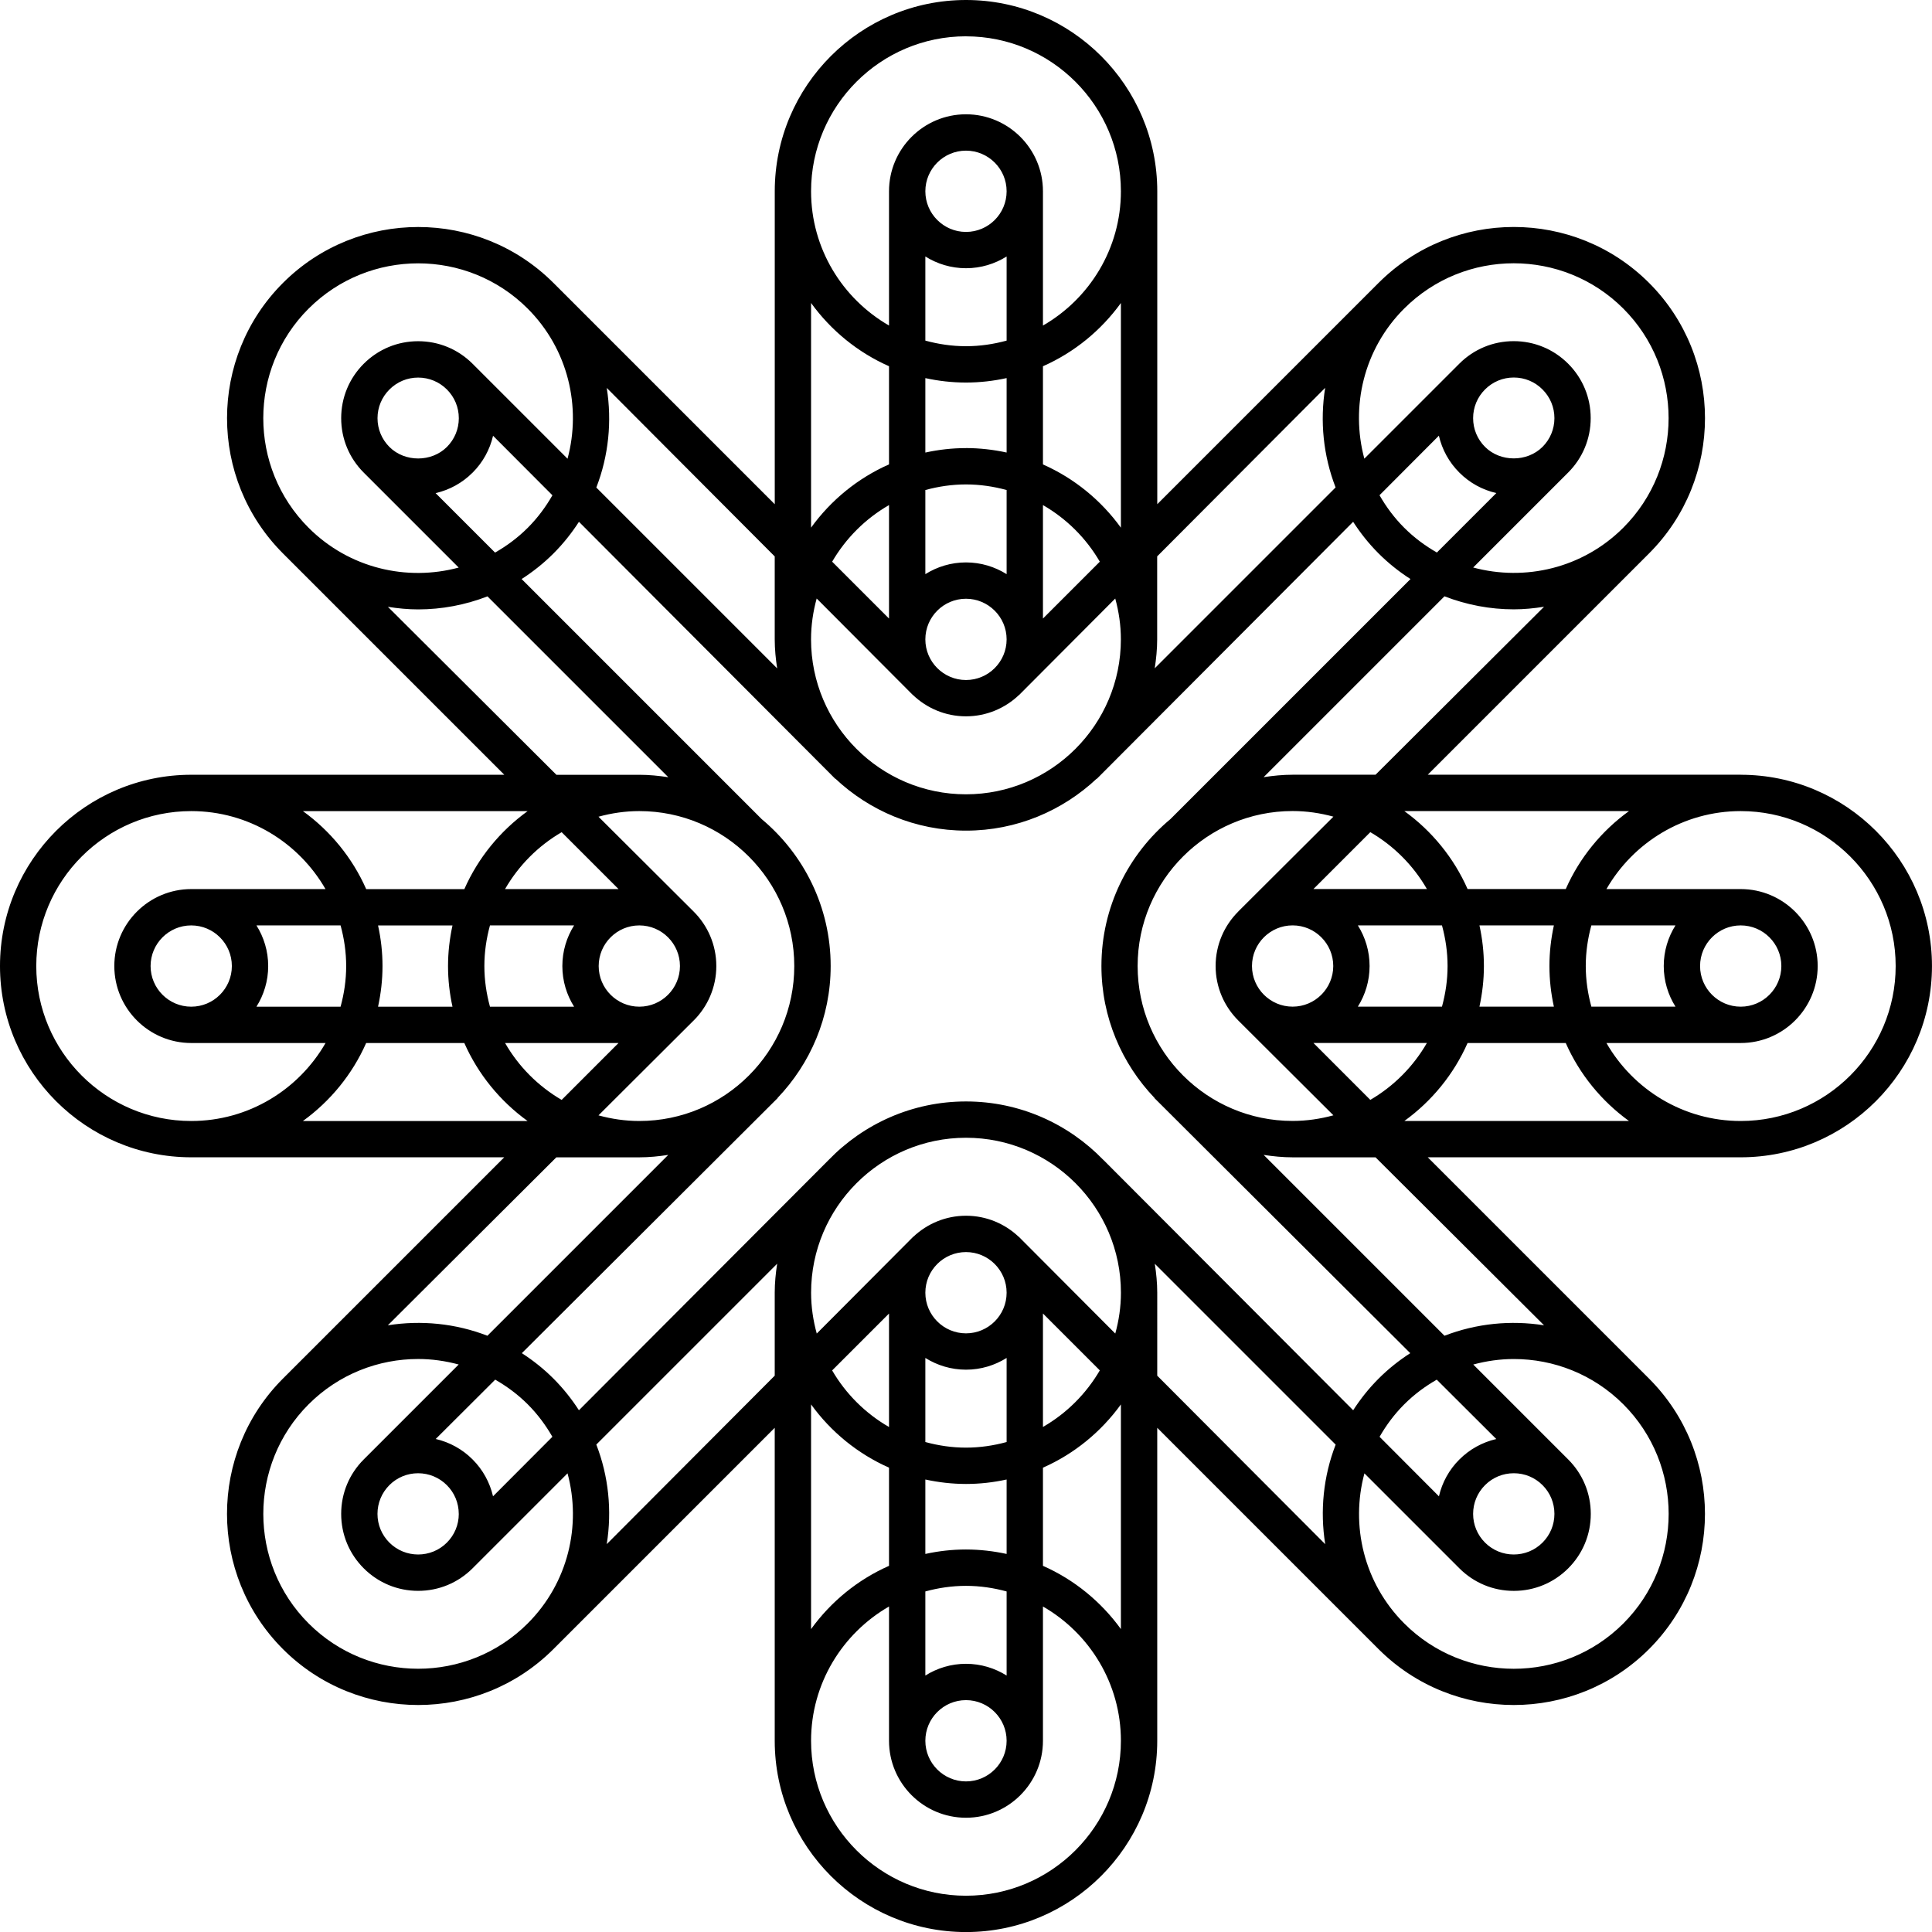 <svg data-name="Layer 1" xmlns="http://www.w3.org/2000/svg" viewBox="0 0 610.95 610.95"><path d="M550.46 244.99h-98.97L521.48 175c23.58-23.58 23.58-61.95 0-85.54-23.59-23.58-61.95-23.58-85.54 0l-69.98 69.98V60.48C365.96 27.13 338.82 0 305.48 0 272.13 0 245 27.13 245 60.48v98.97l-69.98-69.98c-23.59-23.58-61.95-23.58-85.54 0-23.58 23.58-23.58 61.95 0 85.54L159.47 245H60.49C27.14 245 0 272.13 0 305.48s27.14 60.49 60.49 60.49h98.96l-69.98 69.98c-23.58 23.58-23.58 61.95 0 85.54 11.79 11.79 27.28 17.68 42.77 17.68s30.98-5.89 42.77-17.68l69.98-69.98v98.97c0 33.35 27.13 60.48 60.48 60.49 33.35 0 60.48-27.14 60.48-60.49v-98.97l69.98 69.98c11.79 11.79 27.28 17.68 42.77 17.68s30.98-5.89 42.77-17.68c23.58-23.59 23.58-61.95 0-85.54l-69.98-69.98h98.96c33.35 0 60.49-27.14 60.49-60.49S583.8 245 550.45 245Zm-35.32 11.49c-8.68 6.27-15.64 14.76-20.01 24.66h-31.04c-4.37-9.9-11.33-18.39-20.01-24.66h71.06Zm14.69 61.85h-26.6c-1.12-4.1-1.77-8.4-1.77-12.85s.65-8.75 1.77-12.85h26.6c-2.34 3.74-3.71 8.13-3.71 12.85s1.37 9.12 3.71 12.85Zm-38.45 0h-23.54c.9-4.15 1.41-8.44 1.41-12.85s-.5-8.71-1.41-12.85h23.54c-.9 4.15-1.41 8.44-1.41 12.85s.5 8.71 1.41 12.85Zm-76.04-37.19 17.99-17.99c7.43 4.33 13.61 10.53 17.9 17.99h-35.88Zm6.27 24.34c0 7.09-5.76 12.85-12.85 12.85s-12.85-5.77-12.85-12.85 5.76-12.85 12.85-12.85 12.85 5.77 12.85 12.85Zm-30-17.26c-4.44 4.41-7.2 10.52-7.2 17.26s2.76 12.85 7.2 17.26 30.05 29.95 30.05 29.95c-4.12 1.13-8.43 1.78-12.91 1.78-27.02 0-49-21.98-49-49s21.98-49 49-49c4.47 0 8.79.65 12.91 1.78l-30.06 29.96Zm23.73 41.6h35.88c-4.29 7.45-10.47 13.66-17.89 17.99l-17.98-17.99Zm14.05-11.49c2.34-3.74 3.71-8.13 3.71-12.85s-1.37-9.12-3.71-12.85h26.6c1.12 4.1 1.77 8.4 1.77 12.85s-.65 8.75-1.77 12.85h-26.6Zm5.59-73.34h-26.22c-3.13 0-6.17.31-9.17.77l57.19-57.19c7.03 2.72 14.47 4.12 21.91 4.12 3.21 0 6.41-.31 9.58-.82l-53.29 53.12Zm38.2-89.07-18.8 18.8c-3.69-2.11-7.19-4.69-10.34-7.84-3.13-3.13-5.7-6.61-7.8-10.28l18.77-18.82c1.02 4.38 3.21 8.41 6.47 11.66 3.26 3.27 7.3 5.47 11.69 6.48Zm-7.34-23.69c0-3.43 1.34-6.66 3.77-9.08 2.43-2.43 5.65-3.77 9.09-3.77s6.66 1.34 9.08 3.77c2.43 2.43 3.77 5.65 3.77 9.08s-1.34 6.66-3.77 9.09c-4.86 4.85-13.32 4.85-18.17 0-2.43-2.43-3.77-5.65-3.77-9.09Zm-21.8-34.65c19.1-19.1 50.19-19.1 69.29 0 19.1 19.1 19.1 50.19 0 69.29-12.84 12.84-31.08 17.01-47.47 12.59l30.01-30.01.02-.02c4.6-4.6 7.13-10.71 7.13-17.21s-2.53-12.61-7.13-17.21c-4.6-4.6-10.71-7.13-17.21-7.13s-12.62 2.53-17.21 7.13-30.03 30.03-30.03 30.03c-4.41-16.39-.25-34.63 12.59-47.46Zm-78.11 104.59v-26.23l53.12-53.29c-1.68 10.54-.6 21.43 3.3 31.49l-57.19 57.19c.46-3 .77-6.04.77-9.17ZM305.47 11.49c27.01 0 48.99 21.98 48.99 49 0 18.15-9.95 34-24.65 42.46V60.48c0-13.42-10.92-24.33-24.34-24.34-13.42 0-24.34 10.92-24.34 24.34v42.46c-14.71-8.47-24.65-24.31-24.65-42.46 0-27.02 21.98-49 48.99-49Zm24.34 135.37v-31.04c9.9-4.37 18.38-11.33 24.65-20v71.05c-6.27-8.67-14.76-15.63-24.65-20Zm17.98 30.76-17.98 17.98v-35.88c7.45 4.29 13.66 10.47 17.98 17.9Zm-42.32 37.42c-7.08 0-12.85-5.76-12.85-12.85s5.76-12.85 12.85-12.85c7.08 0 12.85 5.77 12.85 12.85s-5.76 12.85-12.85 12.85Zm0-37.19c-4.72 0-9.11 1.37-12.85 3.71v-26.6c4.1-1.12 8.4-1.77 12.85-1.77s8.75.65 12.85 1.77v26.6c-3.73-2.33-8.13-3.71-12.85-3.71Zm0-36.15c-4.41 0-8.7.5-12.85 1.41v-23.54c4.14.9 8.44 1.4 12.85 1.4s8.7-.5 12.85-1.41v23.54c-4.14-.9-8.44-1.4-12.85-1.41Zm0-32.22c-4.45 0-8.75-.65-12.85-1.77v-26.6c3.73 2.33 8.13 3.71 12.85 3.71 4.72 0 9.11-1.37 12.85-3.71v26.6c-4.1 1.12-8.4 1.77-12.85 1.77Zm0-36.14c-7.08 0-12.85-5.77-12.85-12.85s5.76-12.85 12.85-12.85c7.08 0 12.85 5.76 12.85 12.85s-5.76 12.85-12.85 12.85Zm-48.99 22.47c6.27 8.67 14.76 15.63 24.65 20v31.04c-9.9 4.37-18.38 11.33-24.65 20V95.81Zm24.65 63.91v35.88l-17.98-17.98c4.33-7.43 10.53-13.61 17.98-17.9Zm-22.87 29.55 30.41 30.51v-.03c4.37 4.18 10.28 6.77 16.79 6.77s12.43-2.59 16.8-6.77v.03l30.41-30.51c1.13 4.12 1.78 8.44 1.78 12.91 0 27.02-21.98 49-48.99 49s-48.99-21.98-48.99-49c0-4.48.65-8.79 1.78-12.91Zm-66.39-66.6 53.12 53.29v26.23c0 3.12.31 6.17.77 9.17l-57.19-57.19c3.9-10.06 4.98-20.95 3.3-31.49ZM97.59 97.6c19.1-19.1 50.2-19.1 69.29 0 12.83 12.84 17 31.08 12.59 47.46l-30.03-30.03c-4.6-4.6-10.71-7.13-17.21-7.13s-12.61 2.53-17.21 7.13c-4.6 4.6-7.13 10.71-7.13 17.21s2.53 12.61 7.13 17.21l.02.02 30.01 30.01c-16.39 4.42-34.63.25-47.47-12.59-19.1-19.1-19.1-50.19 0-69.29Zm47.5 34.65c0 3.43-1.34 6.66-3.77 9.09-4.85 4.85-13.31 4.86-18.17 0-2.43-2.43-3.77-5.66-3.77-9.09s1.34-6.66 3.77-9.08c2.43-2.43 5.65-3.77 9.08-3.77s6.66 1.34 9.09 3.76c2.43 2.43 3.77 5.66 3.77 9.09Zm4.36 17.21c3.26-3.26 5.45-7.28 6.47-11.66l18.77 18.82c-2.1 3.67-4.67 7.15-7.8 10.28-3.15 3.15-6.64 5.73-10.34 7.84l-18.8-18.8c4.39-1.01 8.43-3.21 11.69-6.48Zm-26.79 42.43c3.17.51 6.37.82 9.58.82 7.44 0 14.88-1.4 21.91-4.12l57.19 57.19c-3-.46-6.05-.77-9.17-.77h-26.22l-53.29-53.12Zm37.05 89.26c4.29-7.45 10.47-13.66 17.9-17.99l17.99 17.99h-35.88Zm42.46 11.49c7.09 0 12.85 5.77 12.85 12.85s-5.76 12.85-12.85 12.85-12.85-5.77-12.85-12.85 5.76-12.85 12.85-12.85Zm-20.63 0c-2.34 3.74-3.71 8.13-3.71 12.85s1.37 9.12 3.71 12.85h-26.6c-1.12-4.1-1.77-8.4-1.77-12.85s.65-8.75 1.77-12.85h26.6Zm14.05 37.19-17.98 17.99c-7.42-4.33-13.61-10.53-17.89-17.99h35.88Zm23.73-7.08c4.44-4.41 7.2-10.52 7.2-17.26s-2.76-12.85-7.2-17.26-30.06-29.96-30.06-29.96c4.12-1.13 8.43-1.78 12.91-1.78 27.02 0 49 21.98 49 49s-21.98 49-49 49c-4.47 0-8.79-.65-12.91-1.78l30.05-29.96Zm-52.47-66.25c-8.68 6.27-15.64 14.76-20.01 24.66H115.8c-4.37-9.9-11.33-18.39-20.01-24.66h71.06Zm-23.76 61.85h-23.54c.9-4.15 1.41-8.44 1.41-12.85s-.5-8.71-1.41-12.85h23.54c-.9 4.15-1.41 8.44-1.41 12.85s.5 8.71 1.41 12.85ZM81.1 292.64h26.6c1.12 4.1 1.77 8.4 1.77 12.85s-.65 8.75-1.77 12.85H81.1c2.34-3.74 3.71-8.13 3.71-12.85s-1.37-9.12-3.71-12.85Zm-20.63 61.85c-27.02 0-49-21.98-49-49s21.98-49 49-49c18.15 0 34 9.95 42.46 24.66H60.49c-13.42 0-24.34 10.92-24.34 24.34s10.92 24.34 24.34 24.34h42.46c-8.46 14.71-24.31 24.66-42.46 24.66Zm12.85-49c0 7.09-5.76 12.85-12.85 12.85s-12.85-5.77-12.85-12.85 5.76-12.85 12.85-12.85 12.85 5.77 12.85 12.85Zm22.47 49c8.67-6.27 15.63-14.76 20-24.66h31.04c4.37 9.9 11.33 18.39 20 24.66H95.81Zm80.15 11.49h26.22c3.12 0 6.17-.31 9.16-.77l-57.19 57.19c-10.06-3.9-20.95-4.98-31.49-3.3l53.29-53.12Zm-38.16 89.07 18.82-18.77c3.67 2.11 7.15 4.67 10.28 7.8 3.13 3.13 5.69 6.6 7.8 10.27l-18.77 18.82c-1.02-4.38-3.21-8.4-6.47-11.66-3.25-3.26-7.28-5.45-11.66-6.47Zm7.3 23.68c0 3.43-1.34 6.66-3.77 9.09-5.01 5.01-13.16 5-18.17 0-2.43-2.43-3.77-5.66-3.77-9.09s1.34-6.66 3.76-9.09l.02-.02c2.42-2.41 5.64-3.74 9.06-3.74s6.66 1.34 9.09 3.76c2.43 2.43 3.77 5.66 3.77 9.09Zm21.8 34.64c-19.1 19.11-50.2 19.11-69.29 0-19.1-19.1-19.1-50.19 0-69.29 9.55-9.55 22.1-14.33 34.64-14.33 4.32 0 8.62.61 12.82 1.74l-30.03 30.03c-4.6 4.6-7.13 10.71-7.13 17.21s2.53 12.61 7.13 17.21c4.6 4.6 10.71 7.13 17.21 7.13s12.62-2.53 17.21-7.13l30.03-30.03c4.42 16.39.25 34.62-12.59 47.46Zm78.11-104.58v26.23l-53.12 53.28c1.68-10.54.6-21.43-3.3-31.49l57.19-57.19c-.46 3-.77 6.04-.77 9.16Zm60.48 190.69c-27.01 0-48.99-21.98-48.99-49 0-18.15 9.95-33.99 24.65-42.46v42.46c0 13.42 10.92 24.34 24.34 24.34s24.34-10.92 24.34-24.34v-42.46c14.71 8.46 24.65 24.31 24.65 42.46 0 27.02-21.98 49-48.99 49Zm-24.34-135.36v31.04c-9.9 4.37-18.38 11.33-24.65 20v-71.05c6.27 8.67 14.76 15.63 24.65 20Zm-17.98-30.76 17.98-17.98v35.88c-7.45-4.29-13.66-10.47-17.98-17.89Zm42.32-37.42c7.08 0 12.85 5.76 12.85 12.85s-5.76 12.85-12.85 12.85c-7.08 0-12.85-5.76-12.85-12.85s5.76-12.85 12.85-12.85Zm0 37.19c4.72 0 9.11-1.37 12.85-3.71v26.59c-4.1 1.12-8.4 1.77-12.85 1.77s-8.75-.65-12.85-1.77v-26.59c3.73 2.33 8.13 3.71 12.85 3.71Zm0 36.14c4.41 0 8.7-.5 12.85-1.41v23.54c-4.14-.9-8.44-1.4-12.85-1.41-4.41 0-8.7.5-12.85 1.41v-23.54c4.14.9 8.44 1.4 12.85 1.41Zm0 32.22c4.45 0 8.75.65 12.85 1.77v26.59c-3.73-2.33-8.13-3.71-12.85-3.71-4.72 0-9.11 1.37-12.85 3.71v-26.59c4.1-1.12 8.4-1.77 12.85-1.77Zm0 36.14c7.08 0 12.85 5.76 12.85 12.85s-5.76 12.85-12.85 12.85c-7.08 0-12.85-5.76-12.85-12.85s5.76-12.85 12.85-12.85Zm48.99-22.47c-6.27-8.67-14.76-15.63-24.65-20v-31.04c9.9-4.37 18.38-11.33 24.65-20v71.05Zm-24.65-63.91v-35.88l17.98 17.98c-4.33 7.42-10.53 13.61-17.98 17.89Zm22.87-29.54-30.56-30.66v.04c-4.35-4.11-10.2-6.64-16.64-6.64-6.44 0-12.3 2.54-16.65 6.64v-.04l-30.55 30.66c-1.13-4.12-1.79-8.44-1.79-12.92 0-27.02 21.98-49 48.99-49s48.99 21.98 48.99 49c0 4.48-.65 8.8-1.79 12.92Zm66.39 66.6-53.12-53.28V408.8c0-3.12-.31-6.17-.77-9.16l57.19 57.19c-3.9 10.06-4.98 20.95-3.3 31.49Zm-70.2-121.55c-11-11.36-26.37-18.45-43.39-18.45s-32.39 7.1-43.39 18.45l-79.02 79.2c-2.28-3.54-4.95-6.9-8.04-10-3.1-3.1-6.46-5.76-10.01-8.05l80.93-80.7-.12.05c10.41-10.87 16.85-25.57 16.85-41.78 0-18.65-8.5-35.35-21.81-46.45l-75.92-75.92c3.57-2.29 6.96-4.97 10.08-8.09 3.1-3.1 5.77-6.47 8.05-10.01l81.11 81.33-.07-.15c10.83 10.19 25.36 16.48 41.37 16.48 16 0 30.54-6.3 41.37-16.48l-.07.15 81.11-81.33c2.28 3.54 4.95 6.91 8.05 10.01 3.12 3.12 6.51 5.8 10.08 8.09l-75.92 75.92c-13.31 11.1-21.81 27.8-21.81 46.45 0 16.2 6.44 30.91 16.85 41.78l-.12-.05 80.93 80.7c-3.54 2.28-6.91 4.95-10.01 8.05-3.1 3.1-5.76 6.46-8.04 10l-79.02-79.2Zm112.63 94.76c-3.26 3.26-5.46 7.28-6.47 11.66l-18.77-18.82c2.1-3.67 4.67-7.14 7.8-10.27s6.61-5.7 10.28-7.8l18.82 18.77c-4.38 1.02-8.4 3.21-11.66 6.47Zm17.21 4.36c3.42 0 6.64 1.33 9.06 3.74l.02.02c2.43 2.43 3.76 5.65 3.76 9.09s-1.34 6.66-3.77 9.09c-5 5-13.16 5.01-18.17 0-2.43-2.43-3.77-5.66-3.77-9.09s1.34-6.66 3.77-9.09c2.43-2.43 5.65-3.76 9.09-3.76Zm34.64 47.5c-19.1 19.11-50.19 19.11-69.29 0-12.84-12.84-17.01-31.08-12.59-47.46l30.03 30.03c4.6 4.6 10.71 7.13 17.21 7.13s12.61-2.53 17.21-7.13c4.6-4.6 7.13-10.71 7.13-17.21s-2.53-12.61-7.13-17.21l-30.03-30.03c4.19-1.13 8.5-1.74 12.82-1.74 12.55 0 25.09 4.78 34.64 14.33 19.1 19.1 19.1 50.18 0 69.29Zm-25.07-94.28c-10.54-1.68-21.42-.59-31.49 3.3l-57.19-57.19c3 .46 6.04.77 9.16.77h26.22l53.29 53.12Zm-44.19-64.61c8.67-6.27 15.63-14.76 20-24.66h31.04c4.37 9.9 11.33 18.39 20 24.66h-71.05Zm106.37 0c-18.15 0-34-9.95-42.46-24.66h42.46c13.42 0 24.34-10.92 24.34-24.34s-10.92-24.34-24.34-24.34H508c8.46-14.71 24.31-24.66 42.46-24.66 27.02 0 49 21.98 49 49s-21.98 49-49 49Zm-12.85-49c0-7.09 5.76-12.85 12.85-12.85s12.85 5.77 12.85 12.85-5.76 12.85-12.85 12.85-12.85-5.77-12.85-12.85Z"></path></svg>